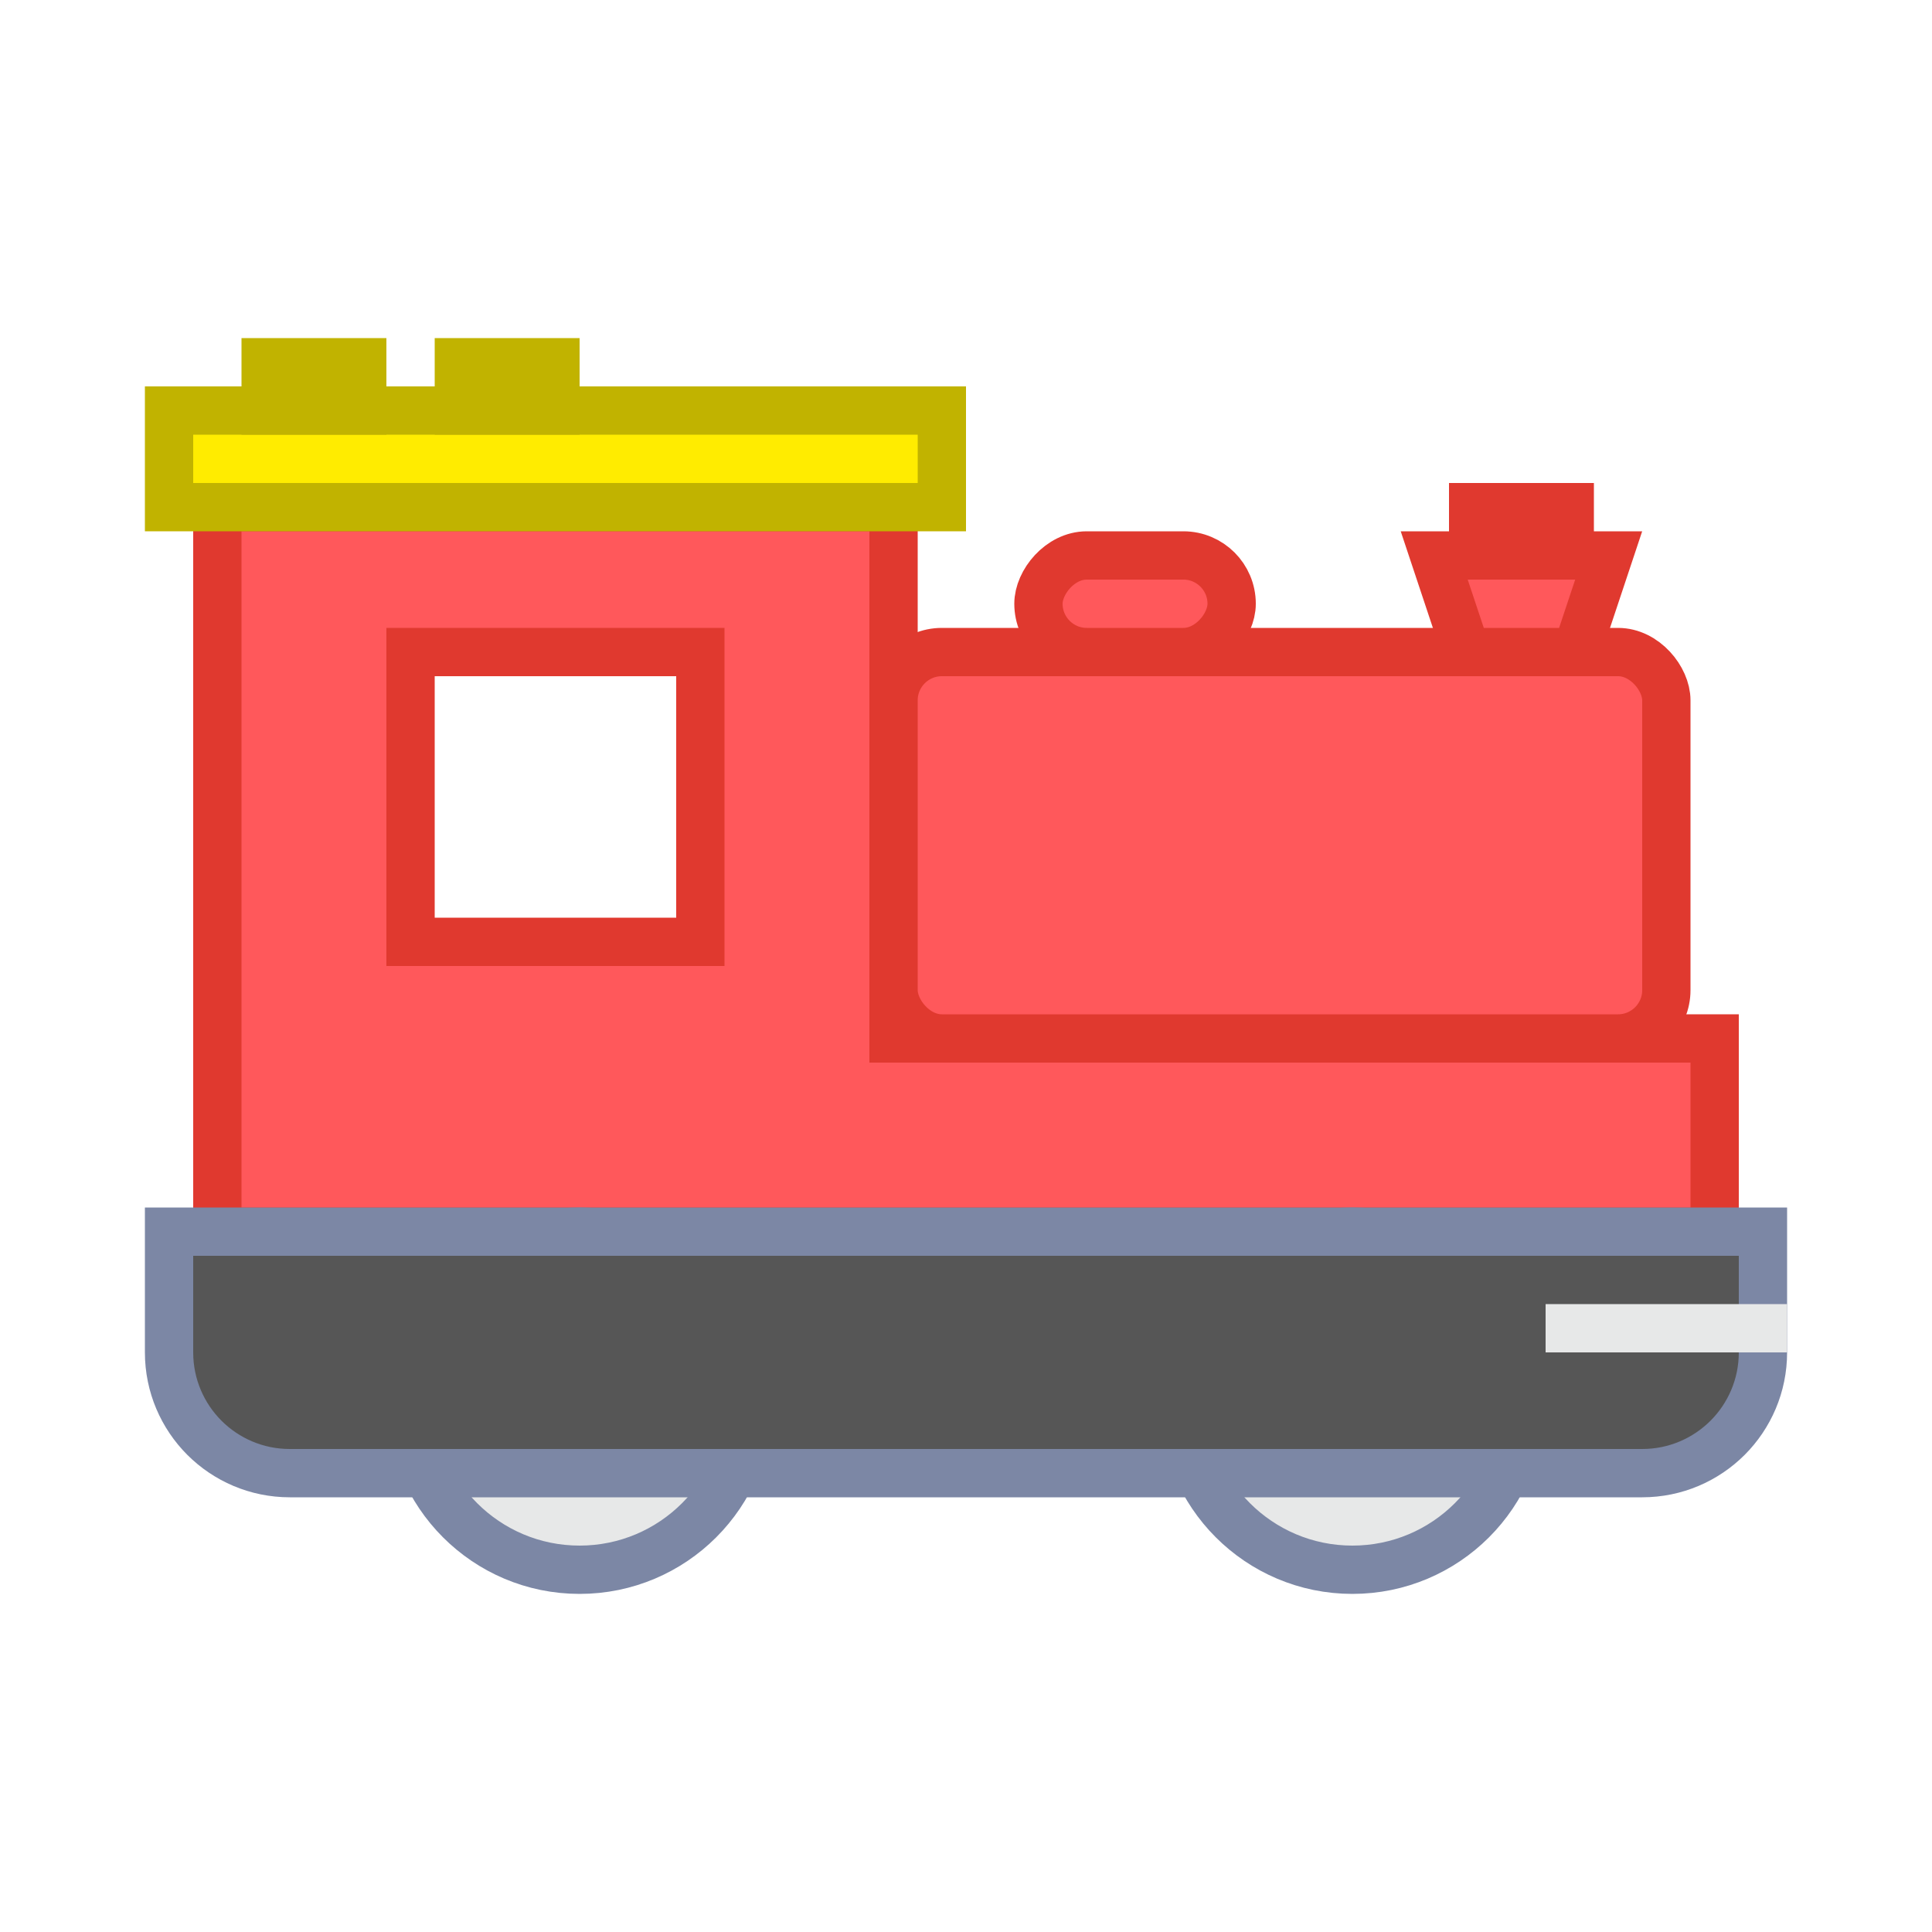 <?xml version="1.0" encoding="UTF-8"?>
<svg width="40px" height="40px" viewBox="0 0 40 40" version="1.1" xmlns="http://www.w3.org/2000/svg" xmlns:xlink="http://www.w3.org/1999/xlink">
    <title>duplotrain-small</title>
    <g id="duplotrain-small" stroke="none" stroke-width="1" fill="none" fill-rule="evenodd">
        <g transform="translate(3, 7)">
            <path d="M15.5,3.5 L15.5,14.5 L32.5,14.5 L32.5,18.5 L1.5,18.5 L1.5,3.5 L15.5,3.5 Z M11.5,6.5 L5.5,6.5 L5.5,12.5 L11.5,12.5 L11.5,6.5 Z" id="Shape" stroke="#E0392F" fill="#FF585B" fill-rule="nonzero"></path>
            <rect id="Rectangle-Copy-2" stroke="#C1B300" fill="#FFEC00" fill-rule="nonzero" x="0.5" y="1.5" width="16" height="2"></rect>
            <circle id="Oval" stroke="#7C87A5" fill="#E7E8E8" fill-rule="nonzero" cx="9" cy="22" r="3.5"></circle>
            <circle id="Oval-Copy" stroke="#7C87A5" fill="#E7E8E8" fill-rule="nonzero" cx="25" cy="22" r="3.5"></circle>
            <rect id="Rectangle-Copy-7" stroke="#E0392F" fill="#FF585B" fill-rule="nonzero" x="15.5" y="6.5" width="16" height="8" rx="1"></rect>
            <rect id="Rectangle-Copy-9" stroke="#E0392F" fill="#FF585B" fill-rule="nonzero" transform="translate(20.5, 5.5) scale(-1, 1) rotate(-180) translate(-20.5, -5.5) " x="18.5" y="4.5" width="4" height="2" rx="1"></rect>
            <rect id="Rectangle-Copy-11" stroke="#E0392F" fill="#FF585B" fill-rule="nonzero" transform="translate(28.5, 4) scale(-1, 1) rotate(-180) translate(-28.5, -4) " x="27.5" y="3.5" width="2" height="1"></rect>
            <polygon id="Rectangle-Copy-10" stroke="#E0392F" fill="#FF585B" fill-rule="nonzero" transform="translate(28.5, 5.5) scale(-1, 1) rotate(-180) translate(-28.5, -5.5) " points="29.64 4.5 30.306 6.5 26.694 6.5 27.36 4.5"></polygon>
            <rect id="Rectangle-Copy-5" stroke="#C1B300" x="2.5" y="0.5" width="2" height="1"></rect>
            <rect id="Rectangle-Copy-6" stroke="#C1B300" x="6.5" y="0.5" width="2" height="1"></rect>
            <path d="M33.5,18.5 L33.5,21 C33.5,21.69 33.22,22.315 32.768,22.768 C32.315,23.22 31.69,23.5 31,23.5 L31,23.5 L3,23.5 C2.31,23.5 1.685,23.22 1.232,22.768 C0.78,22.315 0.5,21.69 0.5,21 L0.5,21 L0.5,18.5 L33.5,18.5 Z" id="Rectangle" stroke="#7C87A5" fill="#565656" fill-rule="nonzero"></path>
            <rect id="Rectangle" fill="#E7E8E8" fill-rule="nonzero" x="29" y="20" width="5" height="1"></rect>
        </g>
    </g>
</svg>